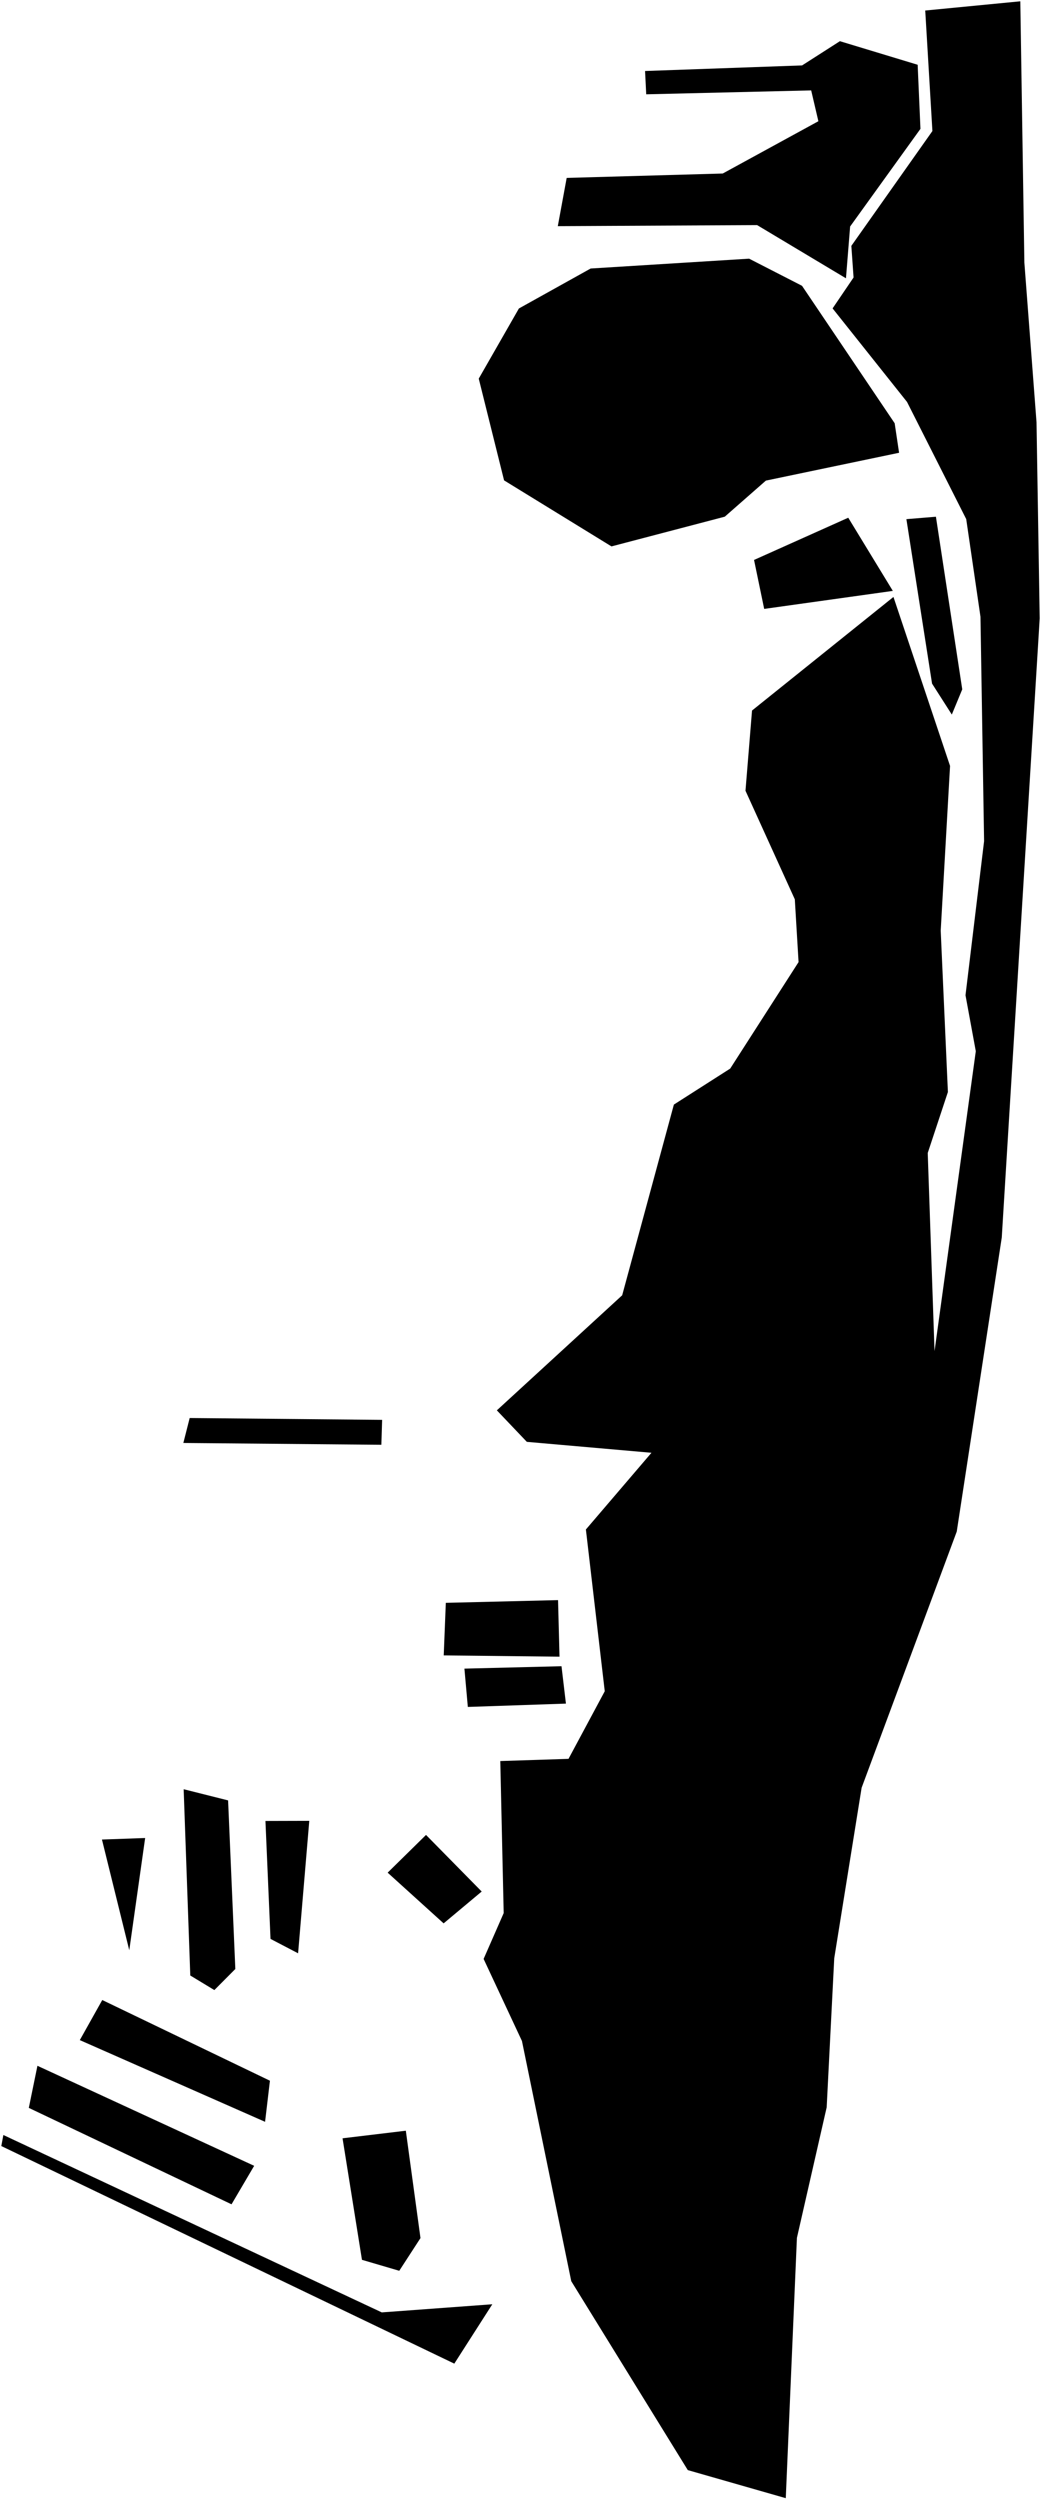 <?xml version="1.0"?>
<svg xmlns="http://www.w3.org/2000/svg" version="1.2" baseProfile="tiny" width="800" height="1920" viewBox="0 0 800 1920" stroke-linecap="round" stroke-linejoin="round">
<g id="CityBoundaries">
<path d="M 1 1648.162 2.587 1639.682 293.397 1775.92 378.339 1769.673 349.127 1815.275 1 1648.162 Z M 306.827 1743.968 278.164 1735.547 263.243 1642.211 311.874 1636.383 323.136 1718.843 306.827 1743.968 Z M 28.77 1586.526 195.326 1663.348 177.93 1692.911 22.137 1618.85 28.77 1586.526 Z M 203.708 1629.557 61.338 1566.802 78.59 1536.018 207.44 1597.992 203.708 1629.557 Z M 340.924 1477.148 297.907 1438.203 327.389 1409.226 370.176 1452.695 340.924 1477.148 Z M 99.347 1497.792 78.35 1412.764 111.549 1411.588 99.347 1497.792 Z M 229.082 1500.136 207.891 1489.08 203.993 1398.504 237.683 1398.405 229.082 1500.136 Z M 164.733 1528.381 146.234 1517.184 141.141 1374.124 175.289 1382.707 180.85 1512.185 164.733 1528.381 Z M 434.911 1308.37 359.526 1310.926 356.902 1281.501 431.507 1279.652 434.911 1308.37 Z M 429.98 1272.331 340.999 1271.349 342.612 1230.977 428.853 1228.882 429.98 1272.331 Z M 140.903 1108.199 145.766 1089.035 293.664 1090.457 293.072 1109.592 140.903 1108.199 Z M 686.133 453.807 587.273 467.637 579.476 430.041 651.869 397.611 686.133 453.807 Z M 731.461 548.783 716.28 525.018 696.556 398.706 719.247 396.848 739.483 529.42 731.461 548.783 Z M 690.937 347.725 588.579 369.105 556.989 396.814 469.907 419.639 387.375 368.928 367.913 290.788 398.775 236.91 453.914 206.217 575.677 198.654 616.349 219.503 687.545 325.058 690.937 347.725 Z M 705.212 49.74 707.364 98.954 653.314 173.951 650.115 213.737 581.835 172.872 428.664 173.695 435.493 136.631 555.423 133.261 628.92 93.102 623.383 69.425 496.615 72.427 495.725 54.531 616.397 50.239 645.451 31.635 705.212 49.74 Z M 784.104 1 787.218 201.655 796.553 324.235 799 474.933 769.847 950.425 735.252 1176.244 662.153 1372.994 641.105 1503.975 635.294 1618.44 612.428 1718.67 603.86 1918.599 528.563 1897.041 439.013 1751.959 401.118 1567.5 371.65 1504.455 387.084 1469.249 384.469 1352.485 436.898 1350.793 464.748 1298.877 450.254 1174.649 500.645 1115.732 404.874 1107.341 381.825 1083.15 478.142 994.775 517.867 848.323 561.163 820.668 613.689 738.883 610.809 690.678 572.898 607.283 577.93 545.691 686.612 458.458 730.111 588.235 722.926 714.743 728.456 838.668 712.952 885.494 718.182 1037.66 749.892 807.334 741.979 764.344 756.265 646.005 753.485 473.663 742.531 398.668 697.045 308.698 639.836 236.851 655.957 213.119 654.254 188.821 716.545 100.633 711.036 8.079 784.104 1 Z"/>
</g>
</svg>